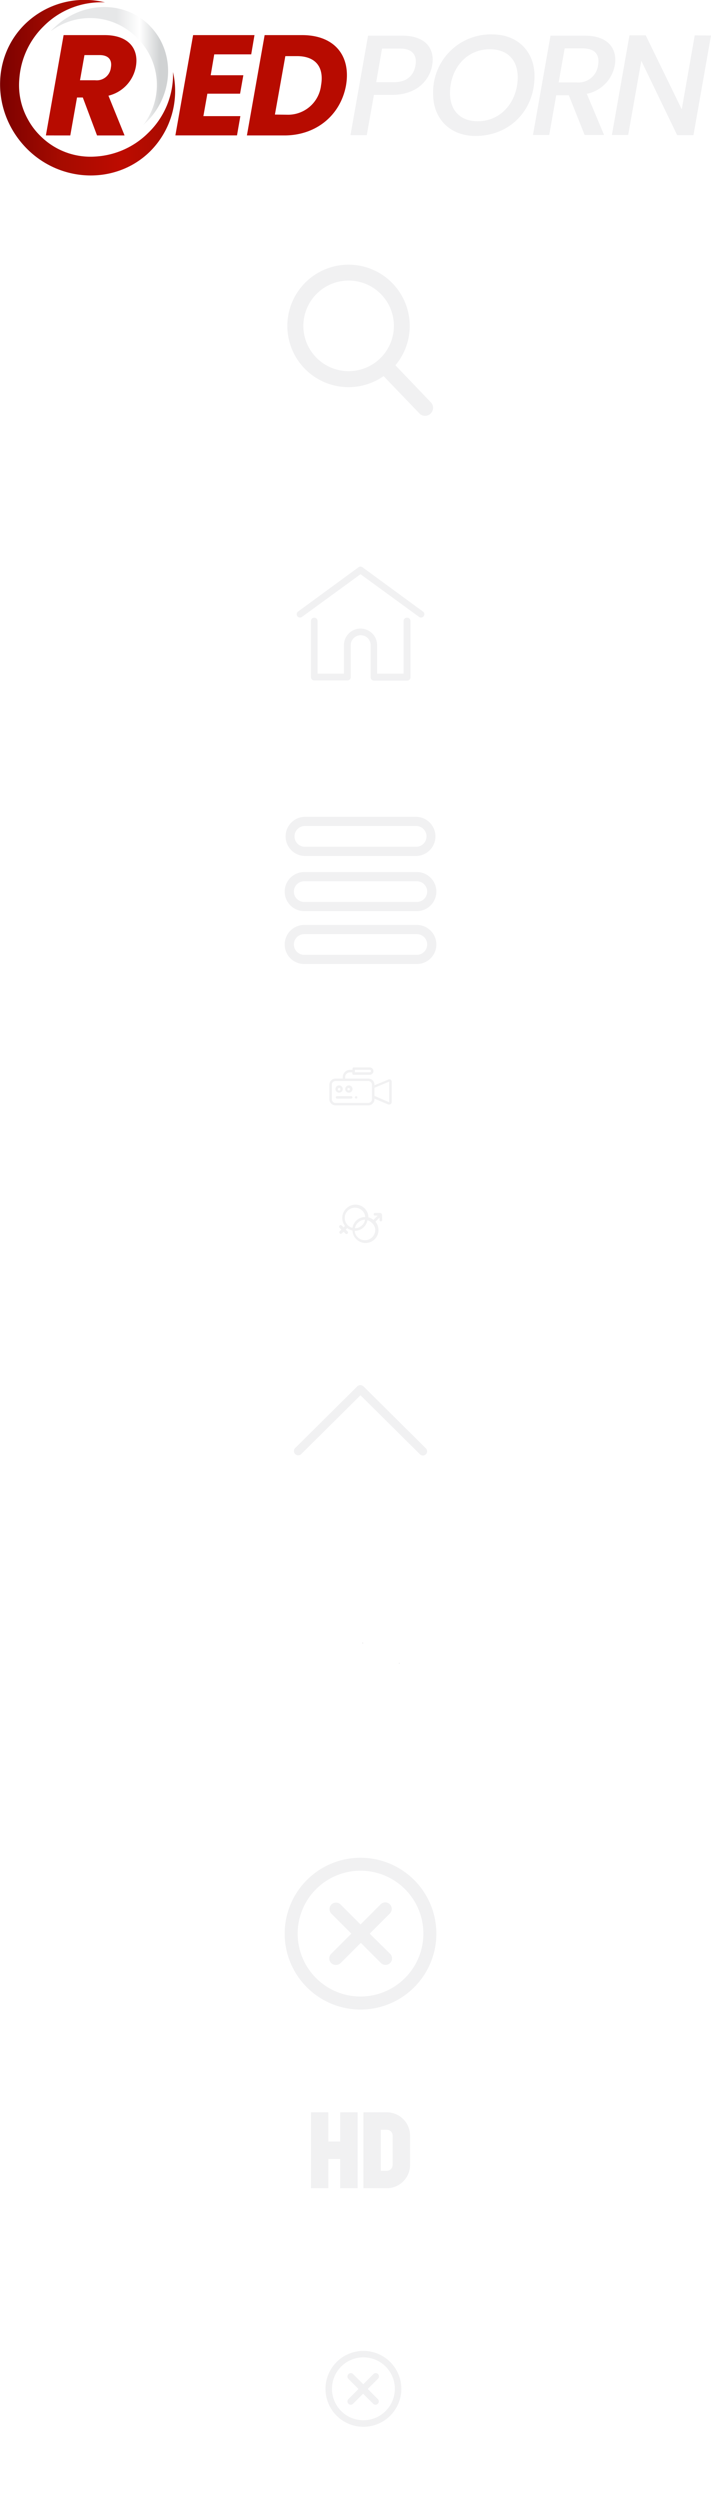 <svg id="a9508b1f-c50a-41d6-88ef-c4000270d4c8" data-name="1" xmlns="http://www.w3.org/2000/svg" width="150" height="527"><defs><style>.\35 201f5cb-d716-4299-8f0f-02e0291b41f0{fill:url(#7687b432-3851-4d2e-aa31-26a5efd5632b)}.dd5c5457-ef77-474c-958f-edfb7778012c,.eaeeb11a-e1b7-429a-97bc-df54faf7525b{fill:#f1f1f2}.c72c7e47-3f11-49d5-b237-697f37b82cc0{fill:#b70b00}.\35 245434f-446b-4ebf-8234-d782ea23224d{fill:url(#817ba0a6-12ee-4be3-8747-de89933f0640)}.dd5c5457-ef77-474c-958f-edfb7778012c{stroke:#fff;stroke-miterlimit:10}</style><linearGradient id="7687b432-3851-4d2e-aa31-26a5efd5632b" x1="19.8" y1="24.02" x2="33.77" y2="24.02" gradientTransform="matrix(1 0 0 -1 0 38)" gradientUnits="userSpaceOnUse"><stop offset="0" stop-color="#e6e7e8"/><stop offset=".34" stop-color="#e6e7e8"/><stop offset=".69" stop-color="#fff"/><stop offset="1" stop-color="#d0d2d3"/></linearGradient><linearGradient id="817ba0a6-12ee-4be3-8747-de89933f0640" y1="19.5" x2="36.93" y2="19.5" gradientTransform="matrix(1 0 0 -1 0 38)" gradientUnits="userSpaceOnUse"><stop offset="0" stop-color="#7c0100"/><stop offset=".34" stop-color="#a50b00"/><stop offset=".69" stop-color="#bd0b00"/><stop offset="1" stop-color="#a50b00"/></linearGradient></defs><path class="5201f5cb-d716-4299-8f0f-02e0291b41f0" d="M31.67 5.5c-.23-.22-.45-.45-.69-.66C25.54 0 17 .42 11.36 5.91c-.24.22-.46.46-.67.69A13.79 13.79 0 0 1 29 8.09a13.8 13.8 0 0 1 1.12 18.37c.24-.22.48-.43.71-.66 5.6-5.49 6.17-14.06 1.46-19.6-.2-.24-.42-.47-.64-.7z"/><path class="eaeeb11a-e1b7-429a-97bc-df54faf7525b" d="M82.68 20h-3.79l-1.51 8.49h-3.44l3.71-20.97h7.23c5 0 6.9 2.83 6.3 6.23-.52 2.99-3.04 6.25-8.5 6.25zm.49-2.68c2.67 0 4.12-1.42 4.48-3.53s-.57-3.55-3.25-3.55h-3.8l-1.23 7.08zM100.3 28.66c-5.36 0-8.92-3.64-8.92-8.82a12.17 12.17 0 0 1 12.45-12.59c5.42 0 8.94 3.64 8.94 8.79 0 7.29-5.27 12.62-12.47 12.62zm.48-3.1c5.06 0 8.44-4.28 8.44-9.28 0-3.64-2.17-5.9-5.88-5.9-5.06 0-8.4 4.22-8.4 9.25 0 3.64 2.17 5.93 5.84 5.93zM123.4 7.52c5 0 6.9 2.86 6.3 6.26a7.5 7.5 0 0 1-5.9 6l3.64 8.67h-4.1L120 20.08h-2.65l-1.48 8.37h-3.43l3.7-20.93zm-.48 2.68h-3.79l-1.27 7.17h3.8a4.15 4.15 0 0 0 4.51-3.59c.4-2.17-.57-3.58-3.25-3.58zM150 7.49l-3.7 21h-3.44l-7.56-15.67-2.77 15.63h-3.44l3.71-21h3.43l7.6 15.6 2.74-15.6z"/><path class="c72c7e47-3f11-49d5-b237-697f37b82cc0" d="M22.07 7.4c5.18 0 7.26 3 6.59 6.66a7.71 7.71 0 0 1-5.78 6.11l3.4 8.38h-5.81l-3-8h-1.22l-1.42 8H9.68L13.42 7.4zM21 11.61h-3.18l-.94 5.31h3.2a3 3 0 0 0 3.31-2.65c.3-1.6-.45-2.66-2.39-2.66zM53 11.46h-7.8l-.75 4.4h6.89l-.69 3.89h-6.9l-.84 4.73h7.8L50 28.54H37L40.74 7.4h12.95zM73 18c-1.14 6.24-6.24 10.55-13 10.55h-7.91L55.83 7.4h7.92C70.5 7.4 74.08 11.68 73 18zm-12.5 6.18A7 7 0 0 0 67.73 18c.69-3.89-1.18-6.17-5.07-6.17H60.2L58 24.15z"/><path class="5245434f-446b-4ebf-8234-d782ea23224d" d="M36.5 15.18A17.12 17.12 0 0 1 31.28 28a17.2 17.2 0 0 1-11.18 5 14.92 14.92 0 0 1-11.47-4.24 14.47 14.47 0 0 1-2.68-3.48 14.82 14.82 0 0 1-1.87-8.68A17.24 17.24 0 0 1 9.24 5.5a17.1 17.1 0 0 1 12.91-5A18 18 0 0 0 5.3 5.06c-7.16 7-7 18.7.22 26.13s19 7.76 26.12.75a18 18 0 0 0 4.86-16.76z"/><path class="eaeeb11a-e1b7-429a-97bc-df54faf7525b" d="M91 84.92L83.42 77a12.91 12.91 0 1 0-2.49 2.28l7.68 8A1.69 1.69 0 0 0 91 84.92zM73.53 59.14A9.55 9.55 0 1 1 64 68.69a9.56 9.56 0 0 1 9.53-9.55zM89.23 128.91l-12.76-9.34a.71.71 0 0 0-.83 0l-12.76 9.34a.7.7 0 0 0 .83 1.13l12.35-9 12.35 9a.7.7 0 0 0 .41.14.68.68 0 0 0 .56-.29.69.69 0 0 0-.15-.98z"/><path class="eaeeb11a-e1b7-429a-97bc-df54faf7525b" d="M85.85 130.2a.7.7 0 0 0-.7.7V142h-5.59v-6a3.5 3.5 0 0 0-7 0v6H67v-11.1a.7.7 0 1 0-1.4 0v11.83a.7.7 0 0 0 .7.7h7a.7.7 0 0 0 .7-.64V136a2.1 2.1 0 0 1 4.2 0v6.83a.7.7 0 0 0 .7.64h7a.7.7 0 0 0 .7-.7V130.9a.7.7 0 0 0-.75-.7zM82.39 227.57a.51.51 0 0 0-.48 0l-2.91 1.2v-.13a1.28 1.28 0 0 0-1.28-1.28h-4.9v-.31a1 1 0 0 1 1-1h.51v.25a.26.26 0 0 0 .26.26H78a.77.77 0 0 0 0-1.56h-3.38a.26.26 0 0 0-.26.26v.25h-.51a1.54 1.54 0 0 0-1.54 1.54v.31h-1.53a1.29 1.29 0 0 0-1.29 1.28v3.08a1.29 1.29 0 0 0 1.29 1.28h6.92a1.28 1.28 0 0 0 1.3-1.28v-.13l2.93 1.24a.65.65 0 0 0 .2 0 .47.47 0 0 0 .28-.09.49.49 0 0 0 .23-.43V228a.51.51 0 0 0-.25-.43zm-7.52-2.06H78a.26.26 0 0 1 0 .52h-3.13zm3.6 6.21a.78.78 0 0 1-.77.77h-6.92a.77.77 0 0 1-.77-.77v-3.08a.77.77 0 0 1 .77-.77h6.92a.78.78 0 0 1 .77.77zm3.64.63L79 231v-1.71l3.11-1.29v4.36z"/><path class="eaeeb11a-e1b7-429a-97bc-df54faf7525b" d="M74.1 231.58h-3a.26.26 0 0 1 0-.52h3a.26.26 0 0 1 0 .52zM75.13 231.58a.26.26 0 0 1 0-.52.26.26 0 0 1 0 .52zM71.54 230.33a.77.77 0 0 1 0-1.54.77.77 0 0 1 0 1.54zm0-1a.25.25 0 0 0-.25.25.26.26 0 1 0 .51 0 .25.25 0 0 0-.26-.27zM73.6 230.33a.77.77 0 1 1 .77-.77.77.77 0 0 1-.77.77zm0-1a.26.26 0 1 0 0 .51.26.26 0 0 0 0-.51z"/><g id="12455211-a148-4f23-a0c8-a3c409da871a" data-name="Artwork"><path class="eaeeb11a-e1b7-429a-97bc-df54faf7525b" d="M80.6 256.11a.45.45 0 0 0-.43-.43h-1.06a.28.28 0 1 0 0 .56h.51v.07l-.79.79c-.05.06-.08 0-.1 0a2.46 2.46 0 0 0-1-.49.08.08 0 0 1 0-.08A2.73 2.73 0 0 0 73 254.8a2.73 2.73 0 0 0-.24 3.59v.07l-.24.24h-.07l-.36-.36a.32.32 0 0 0-.46 0 .33.33 0 0 0 0 .45l.36.36v.08l-.31.31a.32.32 0 0 0 .22.54.33.33 0 0 0 .23-.09l.32-.32h.07l.36.36a.28.28 0 0 0 .22.1.3.3 0 0 0 .23-.1.33.33 0 0 0 0-.45l-.36-.36v-.07l.26-.25h.08a2.7 2.7 0 0 0 1 .47s.06 0 .06.08a2.58 2.58 0 0 0 .79 1.74 2.73 2.73 0 0 0 4.08-3.62v-.08l.83-.83v.53a.28.28 0 0 0 .28.27.28.28 0 0 0 .28-.29zm-6.31 2.7a2 2 0 0 1-.92-.55 2.16 2.16 0 1 1 3.06-3.06 2 2 0 0 1 .62 1.29v.05a2.7 2.7 0 0 0-1.93.8 2.73 2.73 0 0 0-.76 1.45s-.05.03-.07.02zm2.71-1.65a2 2 0 0 1-.59 1.1 2.15 2.15 0 0 1-1.53.64 2 2 0 0 1 .59-1.12 2.15 2.15 0 0 1 1.53-.68v.06zm2.16 2.11a2.15 2.15 0 0 1-.64 1.53 2.17 2.17 0 0 1-3.06 0 2 2 0 0 1-.62-1.28v-.06a2.7 2.7 0 0 0 1.91-.8 2.66 2.66 0 0 0 .76-1.45 2.06 2.06 0 0 1 .93.55 2.15 2.15 0 0 1 .74 1.51z" id="a4c5fb21-3aa1-408e-a505-1ed6ac2e0564" data-name="Layer 5"/></g><path class="eaeeb11a-e1b7-429a-97bc-df54faf7525b" d="M63.57 306.49l12.48-12.38 12.49 12.39a.89.89 0 1 0 1.26-1.25l-13.1-13a1 1 0 0 0-.33-.21.9.9 0 0 0-1 .2l-13.1 13a.88.88 0 0 0 0 1.25.89.89 0 0 0 1.3 0z"/><path class="dd5c5457-ef77-474c-958f-edfb7778012c" d="M68.8 353.92v-11.08a.39.39 0 0 0-.36-.4.39.39 0 0 0-.37.39v11.09a2.78 2.78 0 0 0 0 5.48v3.18a.35.35 0 0 0 .37.36.35.35 0 0 0 .36-.35v-3.17a2.77 2.77 0 0 0 0-5.5zm-2.33 2.75a2 2 0 1 1 2 2 2 2 0 0 1-2-2zm10.2-10.49v-3.07c0-.2-.17-.3-.37-.3-.2 0-.37.1-.37.3v3.1a2.76 2.76 0 0 0 0 5.47v11.19a.43.43 0 0 0 .37.44.44.44 0 0 0 .37-.44v-11.16a2.8 2.8 0 0 0 0-5.53zm-.38 4.82a2 2 0 1 1 2-2 2 2 0 0 1-2 2zm8.07-.5v-7.28a.36.36 0 0 0-.36-.36.36.36 0 0 0-.37.35v7.28a2.77 2.77 0 0 0 0 5.49v6.68a.32.32 0 0 0 .36.32c.21 0 .37-.11.37-.32v-6.71a2.76 2.76 0 0 0 0-5.46zm-.36 4.72a2 2 0 1 1 2-2 2 2 0 0 1-2 2z"/><path class="dd5c5457-ef77-474c-958f-edfb7778012c" d="M92.06 342.81a6.3 6.3 0 0 0-6.26-6.34H66.31a6.3 6.3 0 0 0-6.25 6.34v19.38a6.3 6.3 0 0 0 6.25 6.34H85.8a6.3 6.3 0 0 0 6.26-6.34zm-.74 19.38a5.55 5.55 0 0 1-5.52 5.59H66.31a5.55 5.55 0 0 1-5.52-5.59v-19.38a5.55 5.55 0 0 1 5.52-5.59H85.8a5.55 5.55 0 0 1 5.52 5.59z"/><path class="eaeeb11a-e1b7-429a-97bc-df54faf7525b" d="M76.06 391.6a16 16 0 1 0 16 16 16 16 0 0 0-16-16zm0 29.25a13.26 13.26 0 1 1 13.26-13.25 13.27 13.27 0 0 1-13.26 13.25z"/><path class="eaeeb11a-e1b7-429a-97bc-df54faf7525b" d="M82.25 401.41a1.36 1.36 0 0 0-1.94 0l-4.25 4.25-4.25-4.25a1.37 1.37 0 0 0-1.94 1.93l4.25 4.26-4.25 4.25a1.36 1.36 0 0 0 0 1.94 1.35 1.35 0 0 0 1 .4 1.36 1.36 0 0 0 1-.4l4.25-4.25 4.25 4.25a1.38 1.38 0 0 0 1.94 0 1.38 1.38 0 0 0 0-1.94L78 407.6l4.25-4.25a1.38 1.38 0 0 0 0-1.94zM71.77 451.42h-2.49v-6.16h-3.67v16h3.67v-6.17h2.49v6.17h3.68v-16h-3.68zM81.61 445.26h-4.94v16h4.94a4.91 4.91 0 0 0 4.9-4.9v-6.21a4.9 4.9 0 0 0-4.9-4.89zm-1.27 3.67h1.27a1.22 1.22 0 0 1 1.22 1.22v6.21a1.22 1.22 0 0 1-1.22 1.22h-1.27zM76.67 495.55a8 8 0 1 0 8 8 8 8 0 0 0-8-8zm0 14.62a6.63 6.63 0 1 1 6.63-6.62 6.64 6.64 0 0 1-6.63 6.62z"/><path class="eaeeb11a-e1b7-429a-97bc-df54faf7525b" d="M79.77 500.45a.68.68 0 0 0-1 0l-2.13 2.13-2.13-2.13a.68.68 0 0 0-1 0 .7.7 0 0 0 0 1l2.13 2.13-2.13 2.12a.7.7 0 0 0 0 1 .67.67 0 0 0 .49.2.65.65 0 0 0 .48-.2l2.13-2.12 2.13 2.12a.65.65 0 0 0 .48.2.67.67 0 0 0 .49-.2.7.7 0 0 0 0-1l-2.13-2.12 2.13-2.13a.7.7 0 0 0 .06-1zM87.94 180.43H64.18a4.13 4.13 0 0 1 0-8.25h23.76a4.13 4.13 0 0 1 0 8.25zm-23.76-6.31a2.19 2.19 0 0 0 0 4.37h23.76a2.19 2.19 0 0 0 0-4.37zM87.94 203.21H64.18a4.12 4.12 0 1 1 0-8.24h23.76a4.12 4.12 0 0 1 0 8.24zm-23.76-6.3a2.18 2.18 0 1 0 0 4.36h23.76a2.18 2.18 0 0 0 0-4.36zM87.94 192.06H64.18a4.12 4.12 0 0 1 0-8.24h23.76a4.12 4.12 0 0 1 0 8.24zm-23.76-6.3a2.18 2.18 0 0 0 0 4.36h23.76a2.18 2.18 0 0 0 0-4.36z"/></svg>